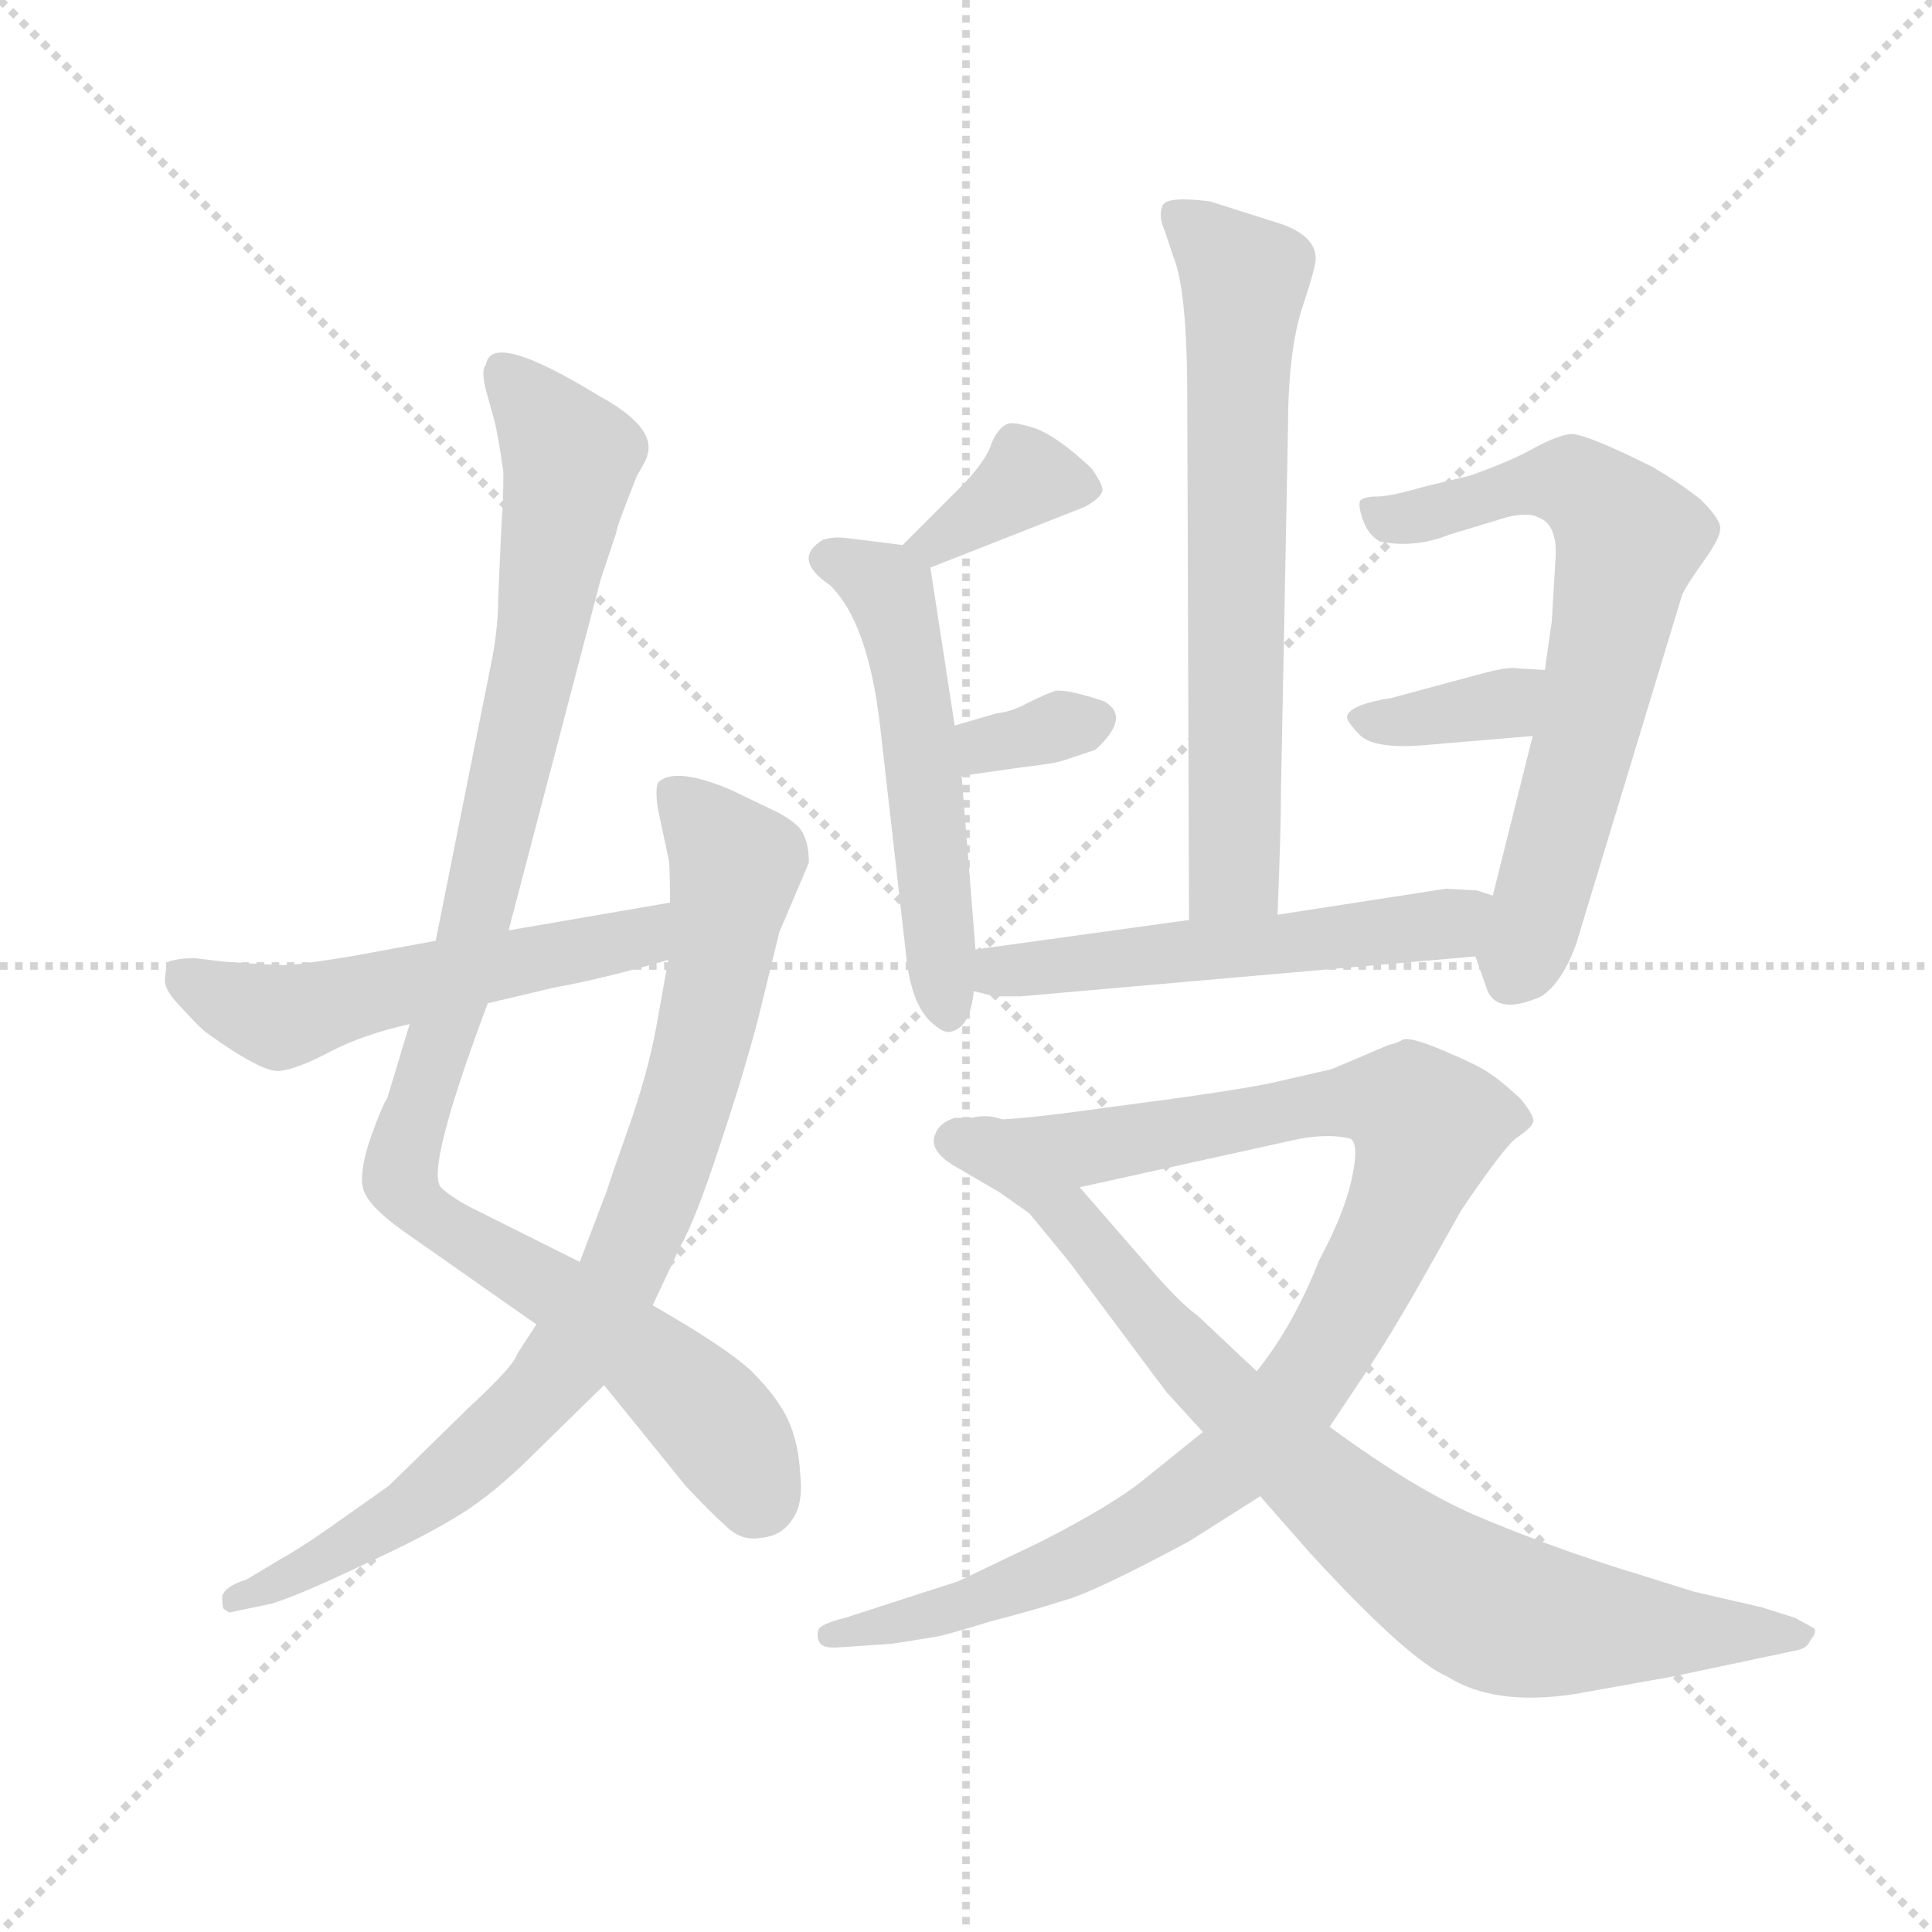 <svg version="1.1" viewBox="0 0 1024 1024" xmlns="http://www.w3.org/2000/svg">
  <g stroke="lightgray" stroke-dasharray="1,1" stroke-width="1" transform="scale(4, 4)">
    <line x1="0" y1="0" x2="256" y2="256"></line>
    <line x1="256" y1="0" x2="0" y2="256"></line>
    <line x1="128" y1="0" x2="128" y2="256"></line>
    <line x1="0" y1="128" x2="256" y2="128"></line>
  </g>
  <g transform="scale(0.92, -0.92) translate(60, -850)">
    <style type="text/css">
      
        @keyframes keyframes0 {
          from {
            stroke: blue;
            stroke-dashoffset: 1032;
            stroke-width: 128;
          }
          77% {
            animation-timing-function: step-end;
            stroke: blue;
            stroke-dashoffset: 0;
            stroke-width: 128;
          }
          to {
            stroke: black;
            stroke-width: 1024;
          }
        }
        #make-me-a-hanzi-animation-0 {
          animation: keyframes0 1.09s both;
          animation-delay: 0s;
          animation-timing-function: linear;
        }
      
        @keyframes keyframes1 {
          from {
            stroke: blue;
            stroke-dashoffset: 858;
            stroke-width: 128;
          }
          74% {
            animation-timing-function: step-end;
            stroke: blue;
            stroke-dashoffset: 0;
            stroke-width: 128;
          }
          to {
            stroke: black;
            stroke-width: 1024;
          }
        }
        #make-me-a-hanzi-animation-1 {
          animation: keyframes1 0.948s both;
          animation-delay: 1.09s;
          animation-timing-function: linear;
        }
      
        @keyframes keyframes2 {
          from {
            stroke: blue;
            stroke-dashoffset: 547;
            stroke-width: 128;
          }
          64% {
            animation-timing-function: step-end;
            stroke: blue;
            stroke-dashoffset: 0;
            stroke-width: 128;
          }
          to {
            stroke: black;
            stroke-width: 1024;
          }
        }
        #make-me-a-hanzi-animation-2 {
          animation: keyframes2 0.695s both;
          animation-delay: 2.038s;
          animation-timing-function: linear;
        }
      
        @keyframes keyframes3 {
          from {
            stroke: blue;
            stroke-dashoffset: 679;
            stroke-width: 128;
          }
          69% {
            animation-timing-function: step-end;
            stroke: blue;
            stroke-dashoffset: 0;
            stroke-width: 128;
          }
          to {
            stroke: black;
            stroke-width: 1024;
          }
        }
        #make-me-a-hanzi-animation-3 {
          animation: keyframes3 0.803s both;
          animation-delay: 2.733s;
          animation-timing-function: linear;
        }
      
        @keyframes keyframes4 {
          from {
            stroke: blue;
            stroke-dashoffset: 365;
            stroke-width: 128;
          }
          54% {
            animation-timing-function: step-end;
            stroke: blue;
            stroke-dashoffset: 0;
            stroke-width: 128;
          }
          to {
            stroke: black;
            stroke-width: 1024;
          }
        }
        #make-me-a-hanzi-animation-4 {
          animation: keyframes4 0.547s both;
          animation-delay: 3.536s;
          animation-timing-function: linear;
        }
      
        @keyframes keyframes5 {
          from {
            stroke: blue;
            stroke-dashoffset: 538;
            stroke-width: 128;
          }
          64% {
            animation-timing-function: step-end;
            stroke: blue;
            stroke-dashoffset: 0;
            stroke-width: 128;
          }
          to {
            stroke: black;
            stroke-width: 1024;
          }
        }
        #make-me-a-hanzi-animation-5 {
          animation: keyframes5 0.688s both;
          animation-delay: 4.083s;
          animation-timing-function: linear;
        }
      
        @keyframes keyframes6 {
          from {
            stroke: blue;
            stroke-dashoffset: 330;
            stroke-width: 128;
          }
          52% {
            animation-timing-function: step-end;
            stroke: blue;
            stroke-dashoffset: 0;
            stroke-width: 128;
          }
          to {
            stroke: black;
            stroke-width: 1024;
          }
        }
        #make-me-a-hanzi-animation-6 {
          animation: keyframes6 0.519s both;
          animation-delay: 4.771s;
          animation-timing-function: linear;
        }
      
        @keyframes keyframes7 {
          from {
            stroke: blue;
            stroke-dashoffset: 685;
            stroke-width: 128;
          }
          69% {
            animation-timing-function: step-end;
            stroke: blue;
            stroke-dashoffset: 0;
            stroke-width: 128;
          }
          to {
            stroke: black;
            stroke-width: 1024;
          }
        }
        #make-me-a-hanzi-animation-7 {
          animation: keyframes7 0.807s both;
          animation-delay: 5.289s;
          animation-timing-function: linear;
        }
      
        @keyframes keyframes8 {
          from {
            stroke: blue;
            stroke-dashoffset: 362;
            stroke-width: 128;
          }
          54% {
            animation-timing-function: step-end;
            stroke: blue;
            stroke-dashoffset: 0;
            stroke-width: 128;
          }
          to {
            stroke: black;
            stroke-width: 1024;
          }
        }
        #make-me-a-hanzi-animation-8 {
          animation: keyframes8 0.545s both;
          animation-delay: 6.097s;
          animation-timing-function: linear;
        }
      
        @keyframes keyframes9 {
          from {
            stroke: blue;
            stroke-dashoffset: 546;
            stroke-width: 128;
          }
          64% {
            animation-timing-function: step-end;
            stroke: blue;
            stroke-dashoffset: 0;
            stroke-width: 128;
          }
          to {
            stroke: black;
            stroke-width: 1024;
          }
        }
        #make-me-a-hanzi-animation-9 {
          animation: keyframes9 0.694s both;
          animation-delay: 6.641s;
          animation-timing-function: linear;
        }
      
        @keyframes keyframes10 {
          from {
            stroke: blue;
            stroke-dashoffset: 998;
            stroke-width: 128;
          }
          76% {
            animation-timing-function: step-end;
            stroke: blue;
            stroke-dashoffset: 0;
            stroke-width: 128;
          }
          to {
            stroke: black;
            stroke-width: 1024;
          }
        }
        #make-me-a-hanzi-animation-10 {
          animation: keyframes10 1.062s both;
          animation-delay: 7.336s;
          animation-timing-function: linear;
        }
      
        @keyframes keyframes11 {
          from {
            stroke: blue;
            stroke-dashoffset: 847;
            stroke-width: 128;
          }
          73% {
            animation-timing-function: step-end;
            stroke: blue;
            stroke-dashoffset: 0;
            stroke-width: 128;
          }
          to {
            stroke: black;
            stroke-width: 1024;
          }
        }
        #make-me-a-hanzi-animation-11 {
          animation: keyframes11 0.939s both;
          animation-delay: 8.398s;
          animation-timing-function: linear;
        }
      
    </style>
    
      <path d="M 274 123 L 210 155 Q 199 161 194 166 Q 185 176 221 272 L 233 314 L 286 516 L 295 543 Q 295 546 307 576 Q 313 586 313 588 Q 318 604 285 622 Q 223 660 220 640 Q 217 637 220 625 L 225 607 Q 227 599 230 578 Q 230 560 229 550 L 227 505 Q 227 486 222 463 L 191 308 L 176 260 L 163 217 Q 161 215 154 196 Q 147 176 149 166 Q 151 156 172 141 L 249 87 L 288 52 L 335 -6 Q 349 -21 358 -29 Q 367 -38 378 -36 Q 390 -35 396 -26 Q 403 -17 401 1 Q 400 19 394 32 Q 388 45 373 60 Q 358 74 316 98 L 274 123 Z" fill="lightgray"></path>
    
      <path d="M 290 165 L 274 123 L 249 87 L 238 70 Q 236 63 210 39 L 164 -6 L 130 -30 Q 113 -42 102 -48 L 82 -60 Q 69 -64 68 -70 Q 68 -76 69 -77 L 72 -79 L 96 -74 Q 110 -70 146 -53 Q 183 -36 201 -25 Q 220 -14 241 6 L 288 52 L 316 98 L 332 132 Q 341 148 355 191 Q 369 233 377 264 L 389 313 L 406 353 Q 406 363 403 369 Q 401 375 388 382 L 361 395 Q 330 408 320 400 Q 317 398 319 384 L 325 356 Q 326 353 326 330 L 325 297 L 318 258 Q 313 231 302 200 Q 291 169 290 165 Z" fill="lightgray"></path>
    
      <path d="M 221 272 L 259 281 Q 287 286 325 297 C 354 305 356 335 326 330 L 233 314 L 191 308 L 142 299 Q 111 294 104 294 Q 97 294 69 296 L 52 298 Q 43 298 37 296 Q 35 290 35 285 Q 35 279 45 269 Q 55 258 59 255 Q 91 232 101 233 Q 111 234 130 244 Q 149 254 176 260 L 221 272 Z" fill="lightgray"></path>
    
      <path d="M 676 323 Q 678 373 678 395 L 682 602 Q 682 647 690 672 Q 698 696 698 701 Q 698 714 678 721 L 637 734 Q 613 737 610 732 Q 607 726 611 717 L 616 702 Q 624 683 624 620 L 625 320 C 625 290 675 293 676 323 Z" fill="lightgray"></path>
    
      <path d="M 476 523 L 565 558 Q 574 563 575 567 Q 576 570 569 580 Q 550 598 537 603 Q 525 607 521 606 Q 515 604 511 594 Q 508 584 492 568 L 460 536 C 439 515 448 512 476 523 Z" fill="lightgray"></path>
    
      <path d="M 502 303 L 494 403 L 490 432 L 476 523 C 474 534 474 534 460 536 L 428 540 Q 420 541 414 539 Q 396 528 418 513 Q 440 492 447 432 L 462 300 Q 465 269 479 259 Q 485 254 489 256 Q 499 259 501 279 L 502 303 Z" fill="lightgray"></path>
    
      <path d="M 494 403 L 529 408 Q 547 410 553 412 L 571 418 Q 592 437 576 446 Q 555 453 548 452 Q 542 450 532 445 Q 523 440 514 439 L 490 432 C 461 424 464 399 494 403 Z" fill="lightgray"></path>
    
      <path d="M 790 299 L 796 282 Q 801 264 828 276 Q 840 284 848 306 L 909 507 Q 911 512 921 526 Q 931 540 931 545 Q 932 550 920 562 Q 909 571 892 581 Q 854 600 845 600 Q 837 599 824 592 Q 812 585 787 576 L 762 570 Q 741 564 734 564 Q 727 564 724 562 Q 722 560 725 551 Q 728 542 735 538 Q 755 534 775 542 L 808 552 Q 821 555 826 552 Q 838 548 836 526 L 834 492 L 830 464 L 823 426 L 800 334 C 793 305 789 301 790 299 Z" fill="lightgray"></path>
    
      <path d="M 830 464 L 814 465 Q 809 466 794 462 L 742 448 Q 717 444 716 437 Q 716 434 724 426 Q 733 418 764 421 L 823 426 C 853 429 860 462 830 464 Z" fill="lightgray"></path>
    
      <path d="M 625 320 L 502 303 C 472 299 472 286 501 279 L 513 276 L 528 276 L 790 299 C 820 302 829 325 800 334 L 791 337 L 773 338 L 676 323 L 625 320 Z" fill="lightgray"></path>
    
      <path d="M 562 166 L 689 194 Q 706 197 718 194 Q 723 191 719 172 Q 715 152 700 124 Q 685 86 664 60 L 633 25 L 597 -4 Q 579 -18 540 -38 L 492 -61 L 427 -82 Q 415 -85 412 -88 Q 410 -92 412 -96 Q 414 -100 424 -99 L 454 -97 L 479 -93 Q 485 -92 511 -84 Q 538 -77 553 -72 Q 569 -68 625 -38 L 666 -12 L 706 28 L 726 58 Q 742 82 760 114 L 782 153 Q 805 187 813 194 Q 822 200 823 203 Q 825 206 816 217 Q 803 229 796 233 Q 790 237 771 245 Q 752 253 748 251 Q 745 249 740 248 L 707 234 L 672 226 Q 648 221 578 212 Q 508 202 500 206 C 470 207 533 160 562 166 Z" fill="lightgray"></path>
    
      <path d="M 602 120 L 562 166 C 542 189 522 212 500 206 L 490 206 Q 481 203 479 197 Q 474 187 492 177 L 516 163 L 533 151 L 556 123 L 612 48 L 633 25 L 666 -12 L 695 -45 Q 751 -106 774 -116 Q 801 -133 847 -126 L 903 -116 L 974 -101 Q 981 -100 983 -95 Q 987 -90 985 -88 L 974 -82 L 955 -76 L 916 -67 L 868 -52 Q 825 -38 790 -23 Q 755 -8 706 28 L 664 60 L 630 92 Q 619 100 602 120 Z" fill="lightgray"></path>
    
    
      <clipPath id="make-me-a-hanzi-clip-0">
        <path d="M 274 123 L 210 155 Q 199 161 194 166 Q 185 176 221 272 L 233 314 L 286 516 L 295 543 Q 295 546 307 576 Q 313 586 313 588 Q 318 604 285 622 Q 223 660 220 640 Q 217 637 220 625 L 225 607 Q 227 599 230 578 Q 230 560 229 550 L 227 505 Q 227 486 222 463 L 191 308 L 176 260 L 163 217 Q 161 215 154 196 Q 147 176 149 166 Q 151 156 172 141 L 249 87 L 288 52 L 335 -6 Q 349 -21 358 -29 Q 367 -38 378 -36 Q 390 -35 396 -26 Q 403 -17 401 1 Q 400 19 394 32 Q 388 45 373 60 Q 358 74 316 98 L 274 123 Z"></path>
      </clipPath>
      <path clip-path="url(#make-me-a-hanzi-clip-0)" d="M 229 639 L 259 603 L 269 581 L 212 312 L 170 172 L 187 149 L 246 115 L 323 59 L 361 19 L 374 -15" fill="none" id="make-me-a-hanzi-animation-0" stroke-dasharray="904 1808" stroke-linecap="round"></path>
    
      <clipPath id="make-me-a-hanzi-clip-1">
        <path d="M 290 165 L 274 123 L 249 87 L 238 70 Q 236 63 210 39 L 164 -6 L 130 -30 Q 113 -42 102 -48 L 82 -60 Q 69 -64 68 -70 Q 68 -76 69 -77 L 72 -79 L 96 -74 Q 110 -70 146 -53 Q 183 -36 201 -25 Q 220 -14 241 6 L 288 52 L 316 98 L 332 132 Q 341 148 355 191 Q 369 233 377 264 L 389 313 L 406 353 Q 406 363 403 369 Q 401 375 388 382 L 361 395 Q 330 408 320 400 Q 317 398 319 384 L 325 356 Q 326 353 326 330 L 325 297 L 318 258 Q 313 231 302 200 Q 291 169 290 165 Z"></path>
      </clipPath>
      <path clip-path="url(#make-me-a-hanzi-clip-1)" d="M 327 395 L 364 352 L 338 223 L 297 114 L 266 65 L 212 9 L 149 -37 L 74 -73" fill="none" id="make-me-a-hanzi-animation-1" stroke-dasharray="730 1460" stroke-linecap="round"></path>
    
      <clipPath id="make-me-a-hanzi-clip-2">
        <path d="M 221 272 L 259 281 Q 287 286 325 297 C 354 305 356 335 326 330 L 233 314 L 191 308 L 142 299 Q 111 294 104 294 Q 97 294 69 296 L 52 298 Q 43 298 37 296 Q 35 290 35 285 Q 35 279 45 269 Q 55 258 59 255 Q 91 232 101 233 Q 111 234 130 244 Q 149 254 176 260 L 221 272 Z"></path>
      </clipPath>
      <path clip-path="url(#make-me-a-hanzi-clip-2)" d="M 46 289 L 82 269 L 110 265 L 299 307 L 313 314 L 319 325" fill="none" id="make-me-a-hanzi-animation-2" stroke-dasharray="419 838" stroke-linecap="round"></path>
    
      <clipPath id="make-me-a-hanzi-clip-3">
        <path d="M 676 323 Q 678 373 678 395 L 682 602 Q 682 647 690 672 Q 698 696 698 701 Q 698 714 678 721 L 637 734 Q 613 737 610 732 Q 607 726 611 717 L 616 702 Q 624 683 624 620 L 625 320 C 625 290 675 293 676 323 Z"></path>
      </clipPath>
      <path clip-path="url(#make-me-a-hanzi-clip-3)" d="M 617 725 L 657 689 L 651 348 L 631 328" fill="none" id="make-me-a-hanzi-animation-3" stroke-dasharray="551 1102" stroke-linecap="round"></path>
    
      <clipPath id="make-me-a-hanzi-clip-4">
        <path d="M 476 523 L 565 558 Q 574 563 575 567 Q 576 570 569 580 Q 550 598 537 603 Q 525 607 521 606 Q 515 604 511 594 Q 508 584 492 568 L 460 536 C 439 515 448 512 476 523 Z"></path>
      </clipPath>
      <path clip-path="url(#make-me-a-hanzi-clip-4)" d="M 564 570 L 532 574 L 480 536 L 468 538" fill="none" id="make-me-a-hanzi-animation-4" stroke-dasharray="237 474" stroke-linecap="round"></path>
    
      <clipPath id="make-me-a-hanzi-clip-5">
        <path d="M 502 303 L 494 403 L 490 432 L 476 523 C 474 534 474 534 460 536 L 428 540 Q 420 541 414 539 Q 396 528 418 513 Q 440 492 447 432 L 462 300 Q 465 269 479 259 Q 485 254 489 256 Q 499 259 501 279 L 502 303 Z"></path>
      </clipPath>
      <path clip-path="url(#make-me-a-hanzi-clip-5)" d="M 420 527 L 453 509 L 469 436 L 487 267" fill="none" id="make-me-a-hanzi-animation-5" stroke-dasharray="410 820" stroke-linecap="round"></path>
    
      <clipPath id="make-me-a-hanzi-clip-6">
        <path d="M 494 403 L 529 408 Q 547 410 553 412 L 571 418 Q 592 437 576 446 Q 555 453 548 452 Q 542 450 532 445 Q 523 440 514 439 L 490 432 C 461 424 464 399 494 403 Z"></path>
      </clipPath>
      <path clip-path="url(#make-me-a-hanzi-clip-6)" d="M 499 411 L 508 421 L 567 433" fill="none" id="make-me-a-hanzi-animation-6" stroke-dasharray="202 404" stroke-linecap="round"></path>
    
      <clipPath id="make-me-a-hanzi-clip-7">
        <path d="M 790 299 L 796 282 Q 801 264 828 276 Q 840 284 848 306 L 909 507 Q 911 512 921 526 Q 931 540 931 545 Q 932 550 920 562 Q 909 571 892 581 Q 854 600 845 600 Q 837 599 824 592 Q 812 585 787 576 L 762 570 Q 741 564 734 564 Q 727 564 724 562 Q 722 560 725 551 Q 728 542 735 538 Q 755 534 775 542 L 808 552 Q 821 555 826 552 Q 838 548 836 526 L 834 492 L 830 464 L 823 426 L 800 334 C 793 305 789 301 790 299 Z"></path>
      </clipPath>
      <path clip-path="url(#make-me-a-hanzi-clip-7)" d="M 730 557 L 743 551 L 764 554 L 840 573 L 856 565 L 876 543 L 853 422 L 809 285" fill="none" id="make-me-a-hanzi-animation-7" stroke-dasharray="557 1114" stroke-linecap="round"></path>
    
      <clipPath id="make-me-a-hanzi-clip-8">
        <path d="M 830 464 L 814 465 Q 809 466 794 462 L 742 448 Q 717 444 716 437 Q 716 434 724 426 Q 733 418 764 421 L 823 426 C 853 429 860 462 830 464 Z"></path>
      </clipPath>
      <path clip-path="url(#make-me-a-hanzi-clip-8)" d="M 724 435 L 799 443 L 826 458" fill="none" id="make-me-a-hanzi-animation-8" stroke-dasharray="234 468" stroke-linecap="round"></path>
    
      <clipPath id="make-me-a-hanzi-clip-9">
        <path d="M 625 320 L 502 303 C 472 299 472 286 501 279 L 513 276 L 528 276 L 790 299 C 820 302 829 325 800 334 L 791 337 L 773 338 L 676 323 L 625 320 Z"></path>
      </clipPath>
      <path clip-path="url(#make-me-a-hanzi-clip-9)" d="M 509 285 L 558 296 L 765 316 L 794 330" fill="none" id="make-me-a-hanzi-animation-9" stroke-dasharray="418 836" stroke-linecap="round"></path>
    
      <clipPath id="make-me-a-hanzi-clip-10">
        <path d="M 562 166 L 689 194 Q 706 197 718 194 Q 723 191 719 172 Q 715 152 700 124 Q 685 86 664 60 L 633 25 L 597 -4 Q 579 -18 540 -38 L 492 -61 L 427 -82 Q 415 -85 412 -88 Q 410 -92 412 -96 Q 414 -100 424 -99 L 454 -97 L 479 -93 Q 485 -92 511 -84 Q 538 -77 553 -72 Q 569 -68 625 -38 L 666 -12 L 706 28 L 726 58 Q 742 82 760 114 L 782 153 Q 805 187 813 194 Q 822 200 823 203 Q 825 206 816 217 Q 803 229 796 233 Q 790 237 771 245 Q 752 253 748 251 Q 745 249 740 248 L 707 234 L 672 226 Q 648 221 578 212 Q 508 202 500 206 C 470 207 533 160 562 166 Z"></path>
      </clipPath>
      <path clip-path="url(#make-me-a-hanzi-clip-10)" d="M 511 203 L 552 191 L 579 190 L 734 216 L 752 212 L 762 199 L 713 87 L 688 47 L 654 10 L 605 -26 L 542 -57 L 500 -74 L 418 -92" fill="none" id="make-me-a-hanzi-animation-10" stroke-dasharray="870 1740" stroke-linecap="round"></path>
    
      <clipPath id="make-me-a-hanzi-clip-11">
        <path d="M 602 120 L 562 166 C 542 189 522 212 500 206 L 490 206 Q 481 203 479 197 Q 474 187 492 177 L 516 163 L 533 151 L 556 123 L 612 48 L 633 25 L 666 -12 L 695 -45 Q 751 -106 774 -116 Q 801 -133 847 -126 L 903 -116 L 974 -101 Q 981 -100 983 -95 Q 987 -90 985 -88 L 974 -82 L 955 -76 L 916 -67 L 868 -52 Q 825 -38 790 -23 Q 755 -8 706 28 L 664 60 L 630 92 Q 619 100 602 120 Z"></path>
      </clipPath>
      <path clip-path="url(#make-me-a-hanzi-clip-11)" d="M 492 193 L 549 156 L 644 46 L 727 -30 L 781 -68 L 822 -84 L 977 -90" fill="none" id="make-me-a-hanzi-animation-11" stroke-dasharray="719 1438" stroke-linecap="round"></path>
    
  </g>
</svg>